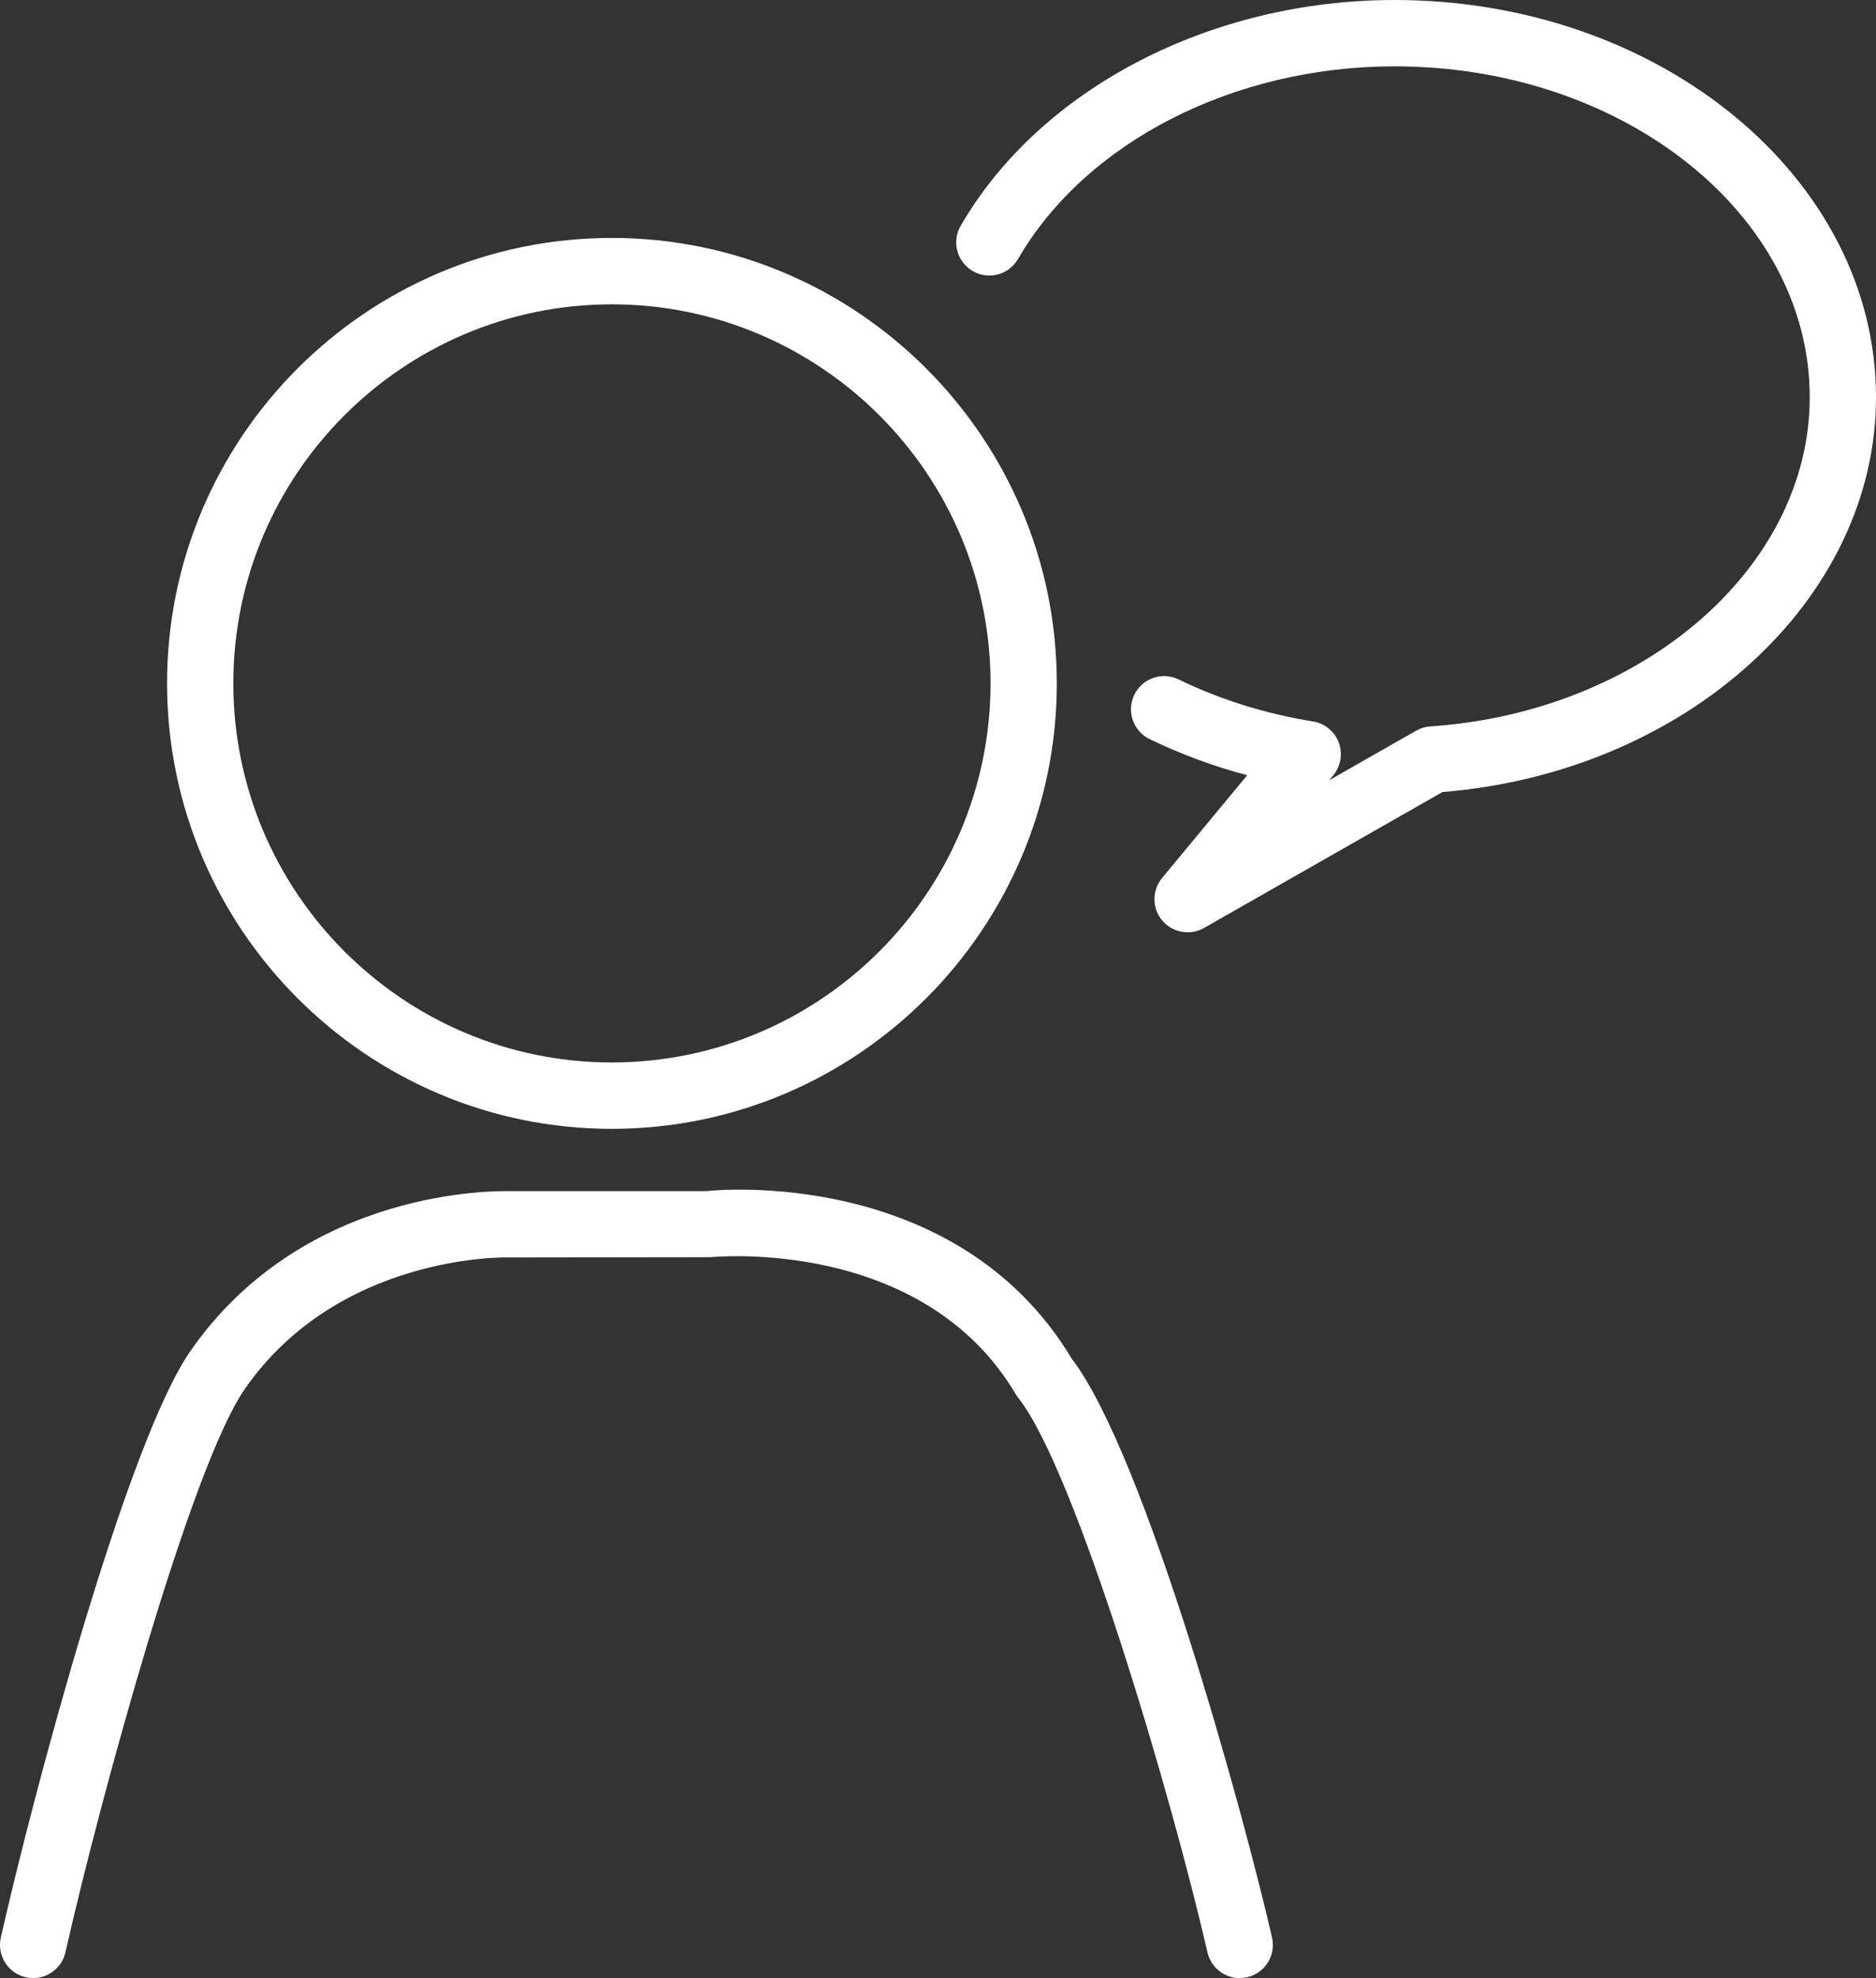 <?xml version="1.0" encoding="UTF-8" standalone="no"?>
<svg width="37px" height="39px" viewBox="0 0 37 39" version="1.1" xmlns="http://www.w3.org/2000/svg" xmlns:xlink="http://www.w3.org/1999/xlink" xmlns:sketch="http://www.bohemiancoding.com/sketch/ns">
    <rect x="0" y="0" width="37" height="39" fill="#333333" stroke="none"/>
    <!-- Generator: Sketch 3.2.2 (9983) - http://www.bohemiancoding.com/sketch -->
    <title>Fill 90</title>
    <desc>Created with Sketch.</desc>
    <defs></defs>
    <g id="Demosite" stroke="none" stroke-width="1" fill="none" fill-rule="evenodd" sketch:type="MSPage">
	<g id="Demosite_home_v1" sketch:type="MSArtboardGroup" transform="translate(-702, -2386)" fill="#FFFFFF">
	    <path d="M714.066,2408.256 C718.905,2408.256 722.843,2404.315 722.843,2399.472 C722.843,2394.631 718.905,2390.691 714.066,2390.691 C709.23,2390.691 705.295,2394.631 705.295,2399.472 C705.295,2404.315 709.23,2408.256 714.066,2408.256 L714.066,2408.256 Z M714.066,2392 C718.185,2392 721.536,2395.352 721.536,2399.472 C721.536,2403.594 718.185,2406.947 714.066,2406.947 C709.951,2406.947 706.602,2403.594 706.602,2399.472 C706.602,2395.352 709.951,2392 714.066,2392 L714.066,2392 Z M723.138,2412.788 C720.856,2408.986 716.069,2409.464 715.937,2409.484 L712.048,2409.484 C711.884,2409.484 708.021,2409.379 705.756,2412.636 C704.506,2414.434 702.664,2421.332 702.016,2424.202 C701.937,2424.554 702.157,2424.905 702.51,2424.983 C702.558,2424.995 702.607,2425 702.654,2425 C702.953,2425 703.223,2424.794 703.291,2424.49 C703.971,2421.479 705.764,2414.914 706.829,2413.384 C708.678,2410.723 711.975,2410.788 712.025,2410.792 L716.007,2410.787 C716.051,2410.784 720.186,2410.367 722.035,2413.491 C722.051,2413.516 722.067,2413.541 722.086,2413.564 C723.221,2415 725.116,2421.442 725.814,2424.492 C725.894,2424.843 726.244,2425.064 726.597,2424.983 C726.949,2424.903 727.169,2424.552 727.088,2424.2 C726.54,2421.804 724.594,2414.689 723.138,2412.788 L723.138,2412.788 Z M729.505,2386 C725.874,2386 722.515,2387.747 720.948,2390.45 C720.766,2390.762 720.872,2391.162 721.185,2391.344 C721.497,2391.527 721.897,2391.419 722.078,2391.107 C723.416,2388.799 726.332,2387.308 729.505,2387.308 C734.02,2387.308 737.693,2390.234 737.693,2393.831 C737.693,2397.187 734.405,2400.038 730.209,2400.322 C730.111,2400.329 730.016,2400.357 729.929,2400.407 L728.215,2401.384 L728.295,2401.287 C728.445,2401.107 728.486,2400.859 728.404,2400.639 C728.322,2400.419 728.127,2400.261 727.896,2400.224 C726.957,2400.072 726.065,2399.794 725.245,2399.395 C724.921,2399.238 724.53,2399.373 724.372,2399.697 C724.214,2400.022 724.349,2400.415 724.674,2400.572 C725.284,2400.868 725.929,2401.107 726.599,2401.284 L724.92,2403.31 C724.719,2403.553 724.719,2403.905 724.922,2404.149 C725.05,2404.301 725.236,2404.381 725.424,2404.381 C725.534,2404.381 725.645,2404.354 725.746,2404.296 L730.449,2401.616 C735.256,2401.226 739,2397.831 739,2393.831 C739,2389.513 734.741,2386 729.505,2386 L729.505,2386 Z" id="Fill-90" sketch:type="MSShapeGroup"></path>
	</g>
    </g>
</svg>